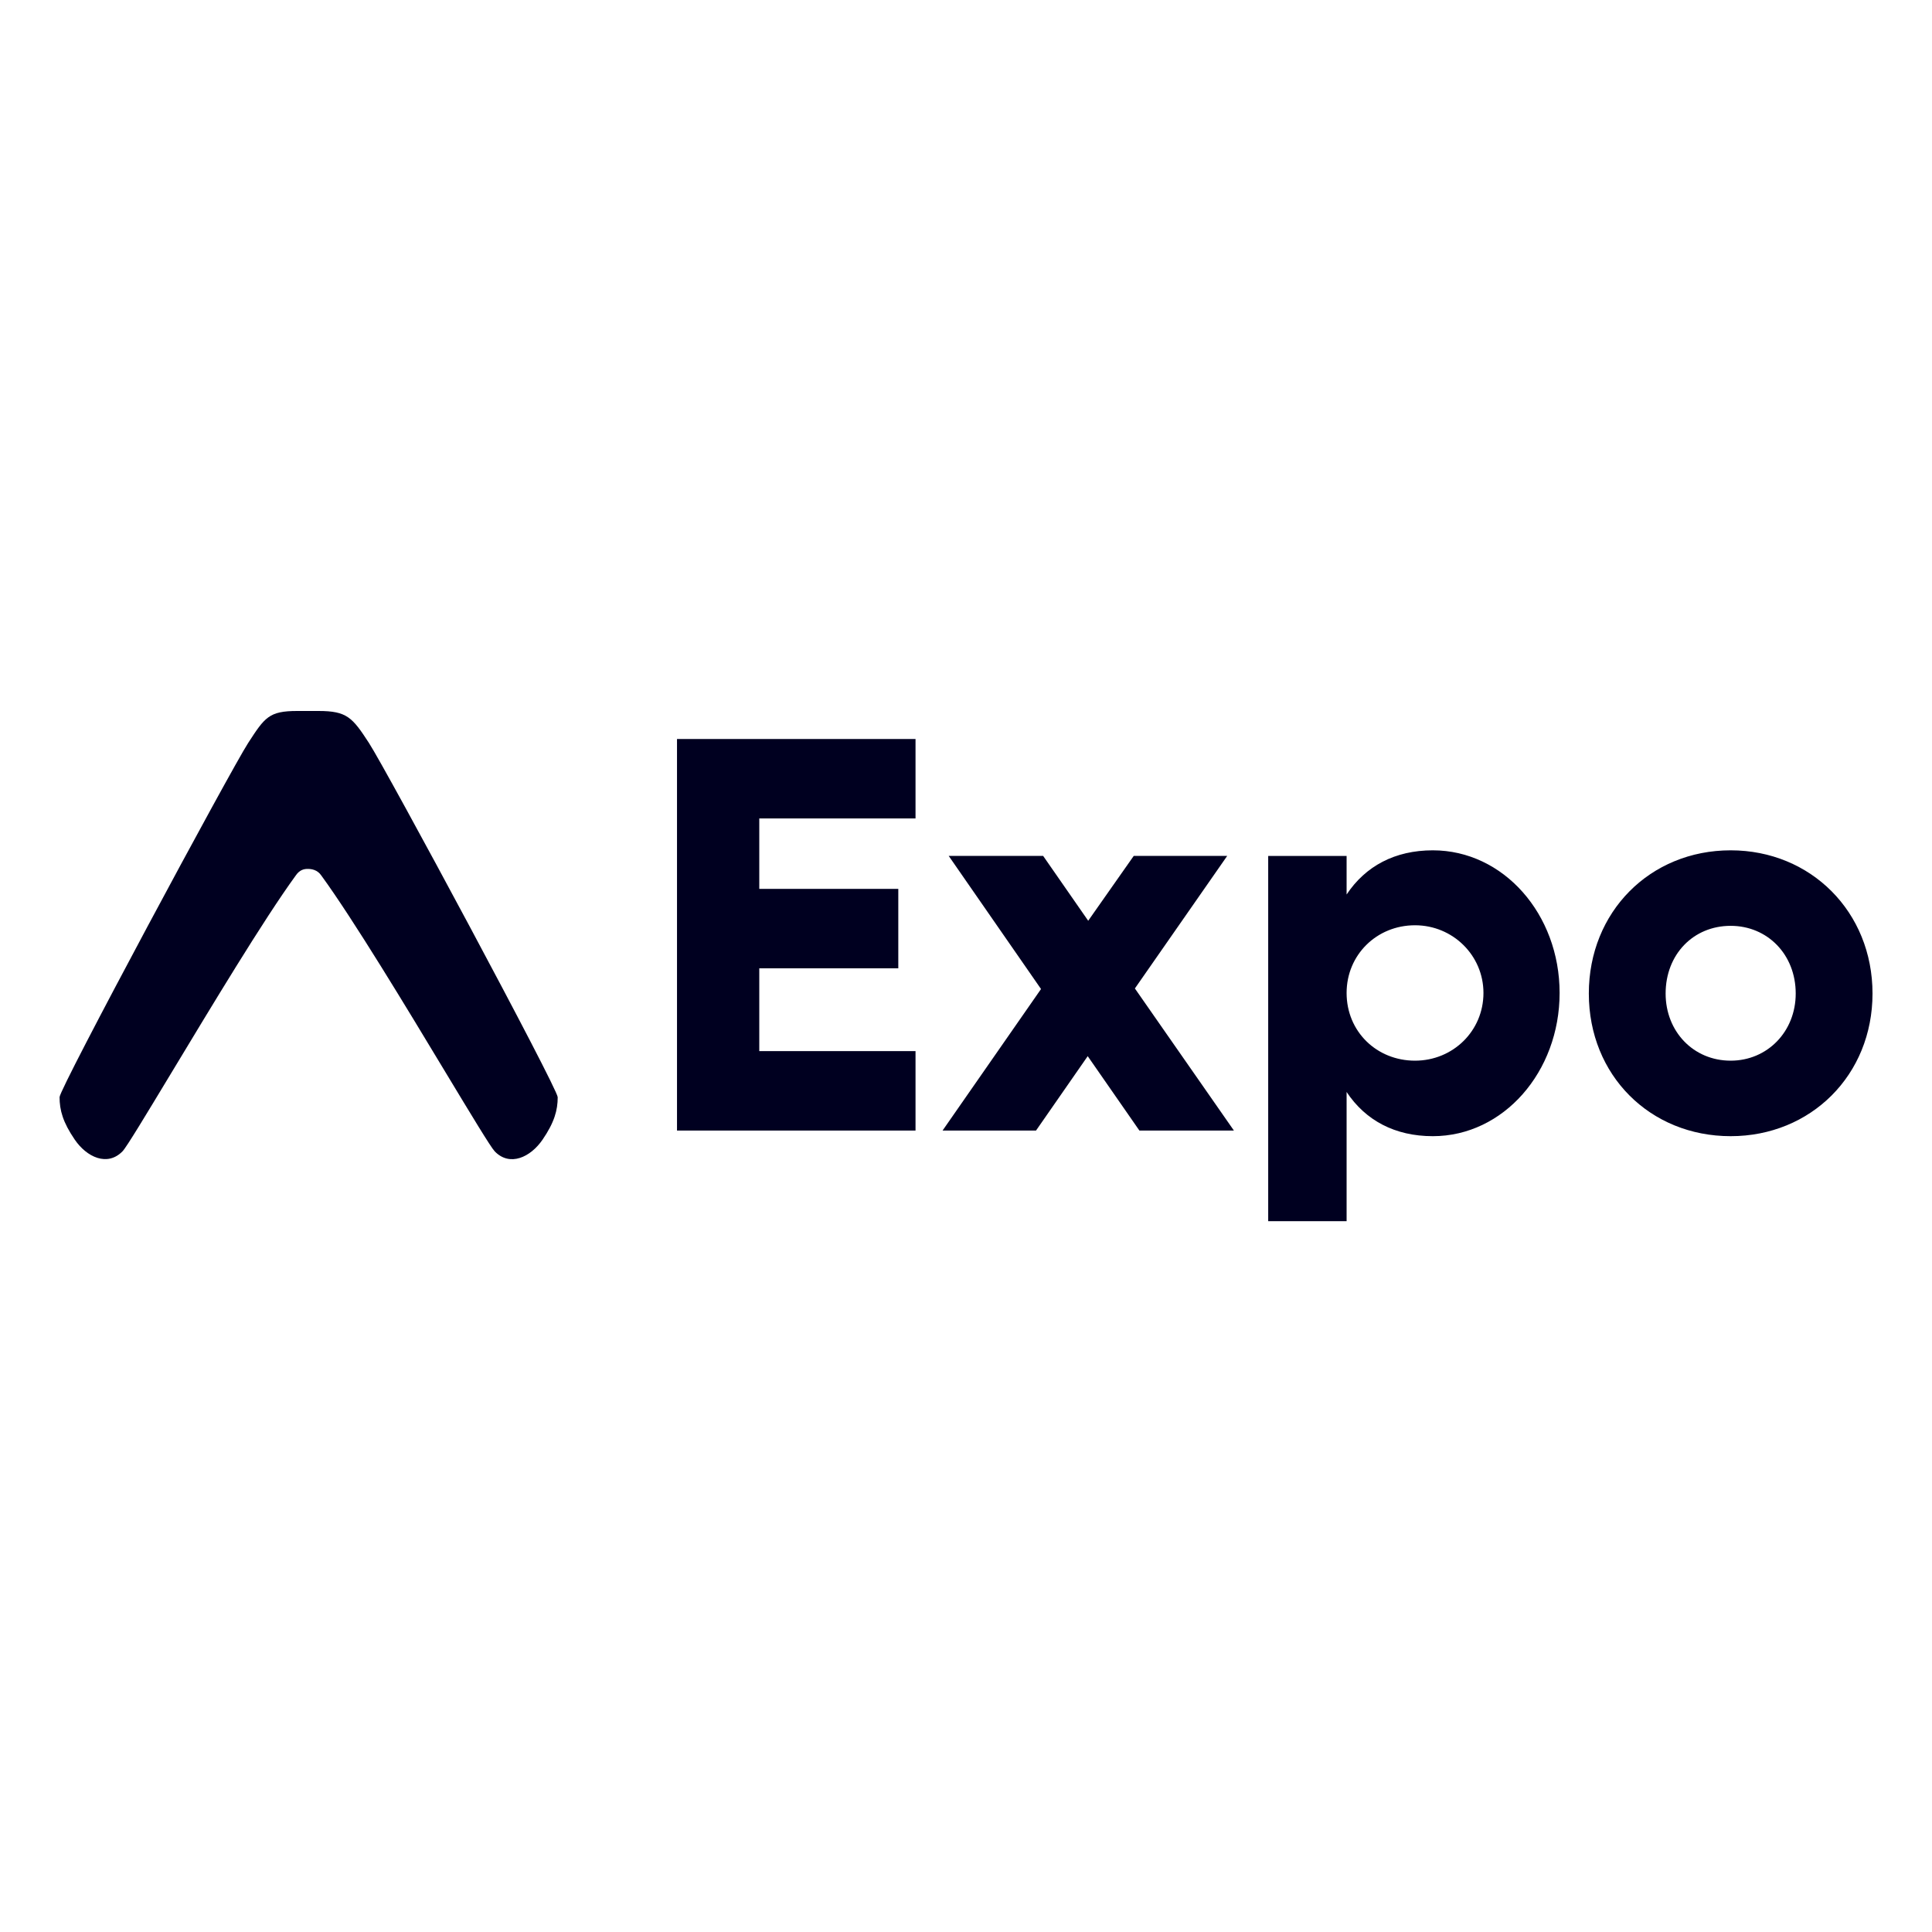 <svg xmlns="http://www.w3.org/2000/svg" fill="none" viewBox="-0.5 -0.5 24 24" id="Expo--Streamline-Svg-Logos.svg" height="24" width="24"><desc>Expo Streamline Icon: https://streamlinehq.com</desc><path fill="#000020" d="M3.172 10.378c0.051 -0.075 0.106 -0.084 0.151 -0.084s0.12 0.009 0.17 0.084c0.399 0.548 1.058 1.64 1.543 2.445 0.317 0.525 0.56 0.928 0.61 0.98 0.187 0.193 0.444 0.073 0.594 -0.146 0.147 -0.215 0.188 -0.366 0.188 -0.527 0 -0.11 -2.13 -4.071 -2.345 -4.401 -0.206 -0.317 -0.273 -0.397 -0.627 -0.397h-0.264c-0.352 0 -0.403 0.08 -0.609 0.397C2.37 9.057 0.24 13.019 0.24 13.129c0 0.161 0.041 0.312 0.188 0.527 0.149 0.219 0.406 0.339 0.594 0.146 0.05 -0.051 0.293 -0.455 0.61 -0.98 0.486 -0.805 1.142 -1.897 1.541 -2.445Z" stroke-width="1"></path><path fill="#000020" d="M17.299 10.063c0.877 0 1.575 0.792 1.575 1.772 0 0.98 -0.698 1.779 -1.575 1.779 -0.47 0 -0.836 -0.195 -1.071 -0.549v1.605h-0.974V10.133h0.974v0.479c0.235 -0.354 0.601 -0.549 1.071 -0.549Zm3.7 0c0.995 0 1.762 0.764 1.762 1.779 0 1.014 -0.767 1.772 -1.762 1.772 -1.002 0 -1.762 -0.757 -1.762 -1.772 0 -1.014 0.76 -1.779 1.762 -1.779Zm-10.126 -1.383v0.987h-1.941v0.875h1.727v0.987h-1.727v1.028h1.941v0.987H7.91v-4.864h2.964Zm1.585 1.452 0.56 0.806 0.566 -0.806h1.161l-1.147 1.647 1.23 1.765h-1.174l-0.642 -0.924 -0.642 0.924h-1.161l1.223 -1.758 -1.147 -1.654h1.174Zm4.62 0.862c-0.477 0 -0.85 0.368 -0.85 0.841 0 0.479 0.373 0.841 0.85 0.841 0.47 0 0.85 -0.368 0.85 -0.841 0 -0.466 -0.38 -0.841 -0.85 -0.841Zm3.921 0.007c-0.463 0 -0.808 0.354 -0.808 0.841 0 0.472 0.345 0.834 0.808 0.834 0.456 0 0.808 -0.361 0.808 -0.834 0 -0.486 -0.352 -0.841 -0.808 -0.841Z" stroke-width="1"></path></svg>